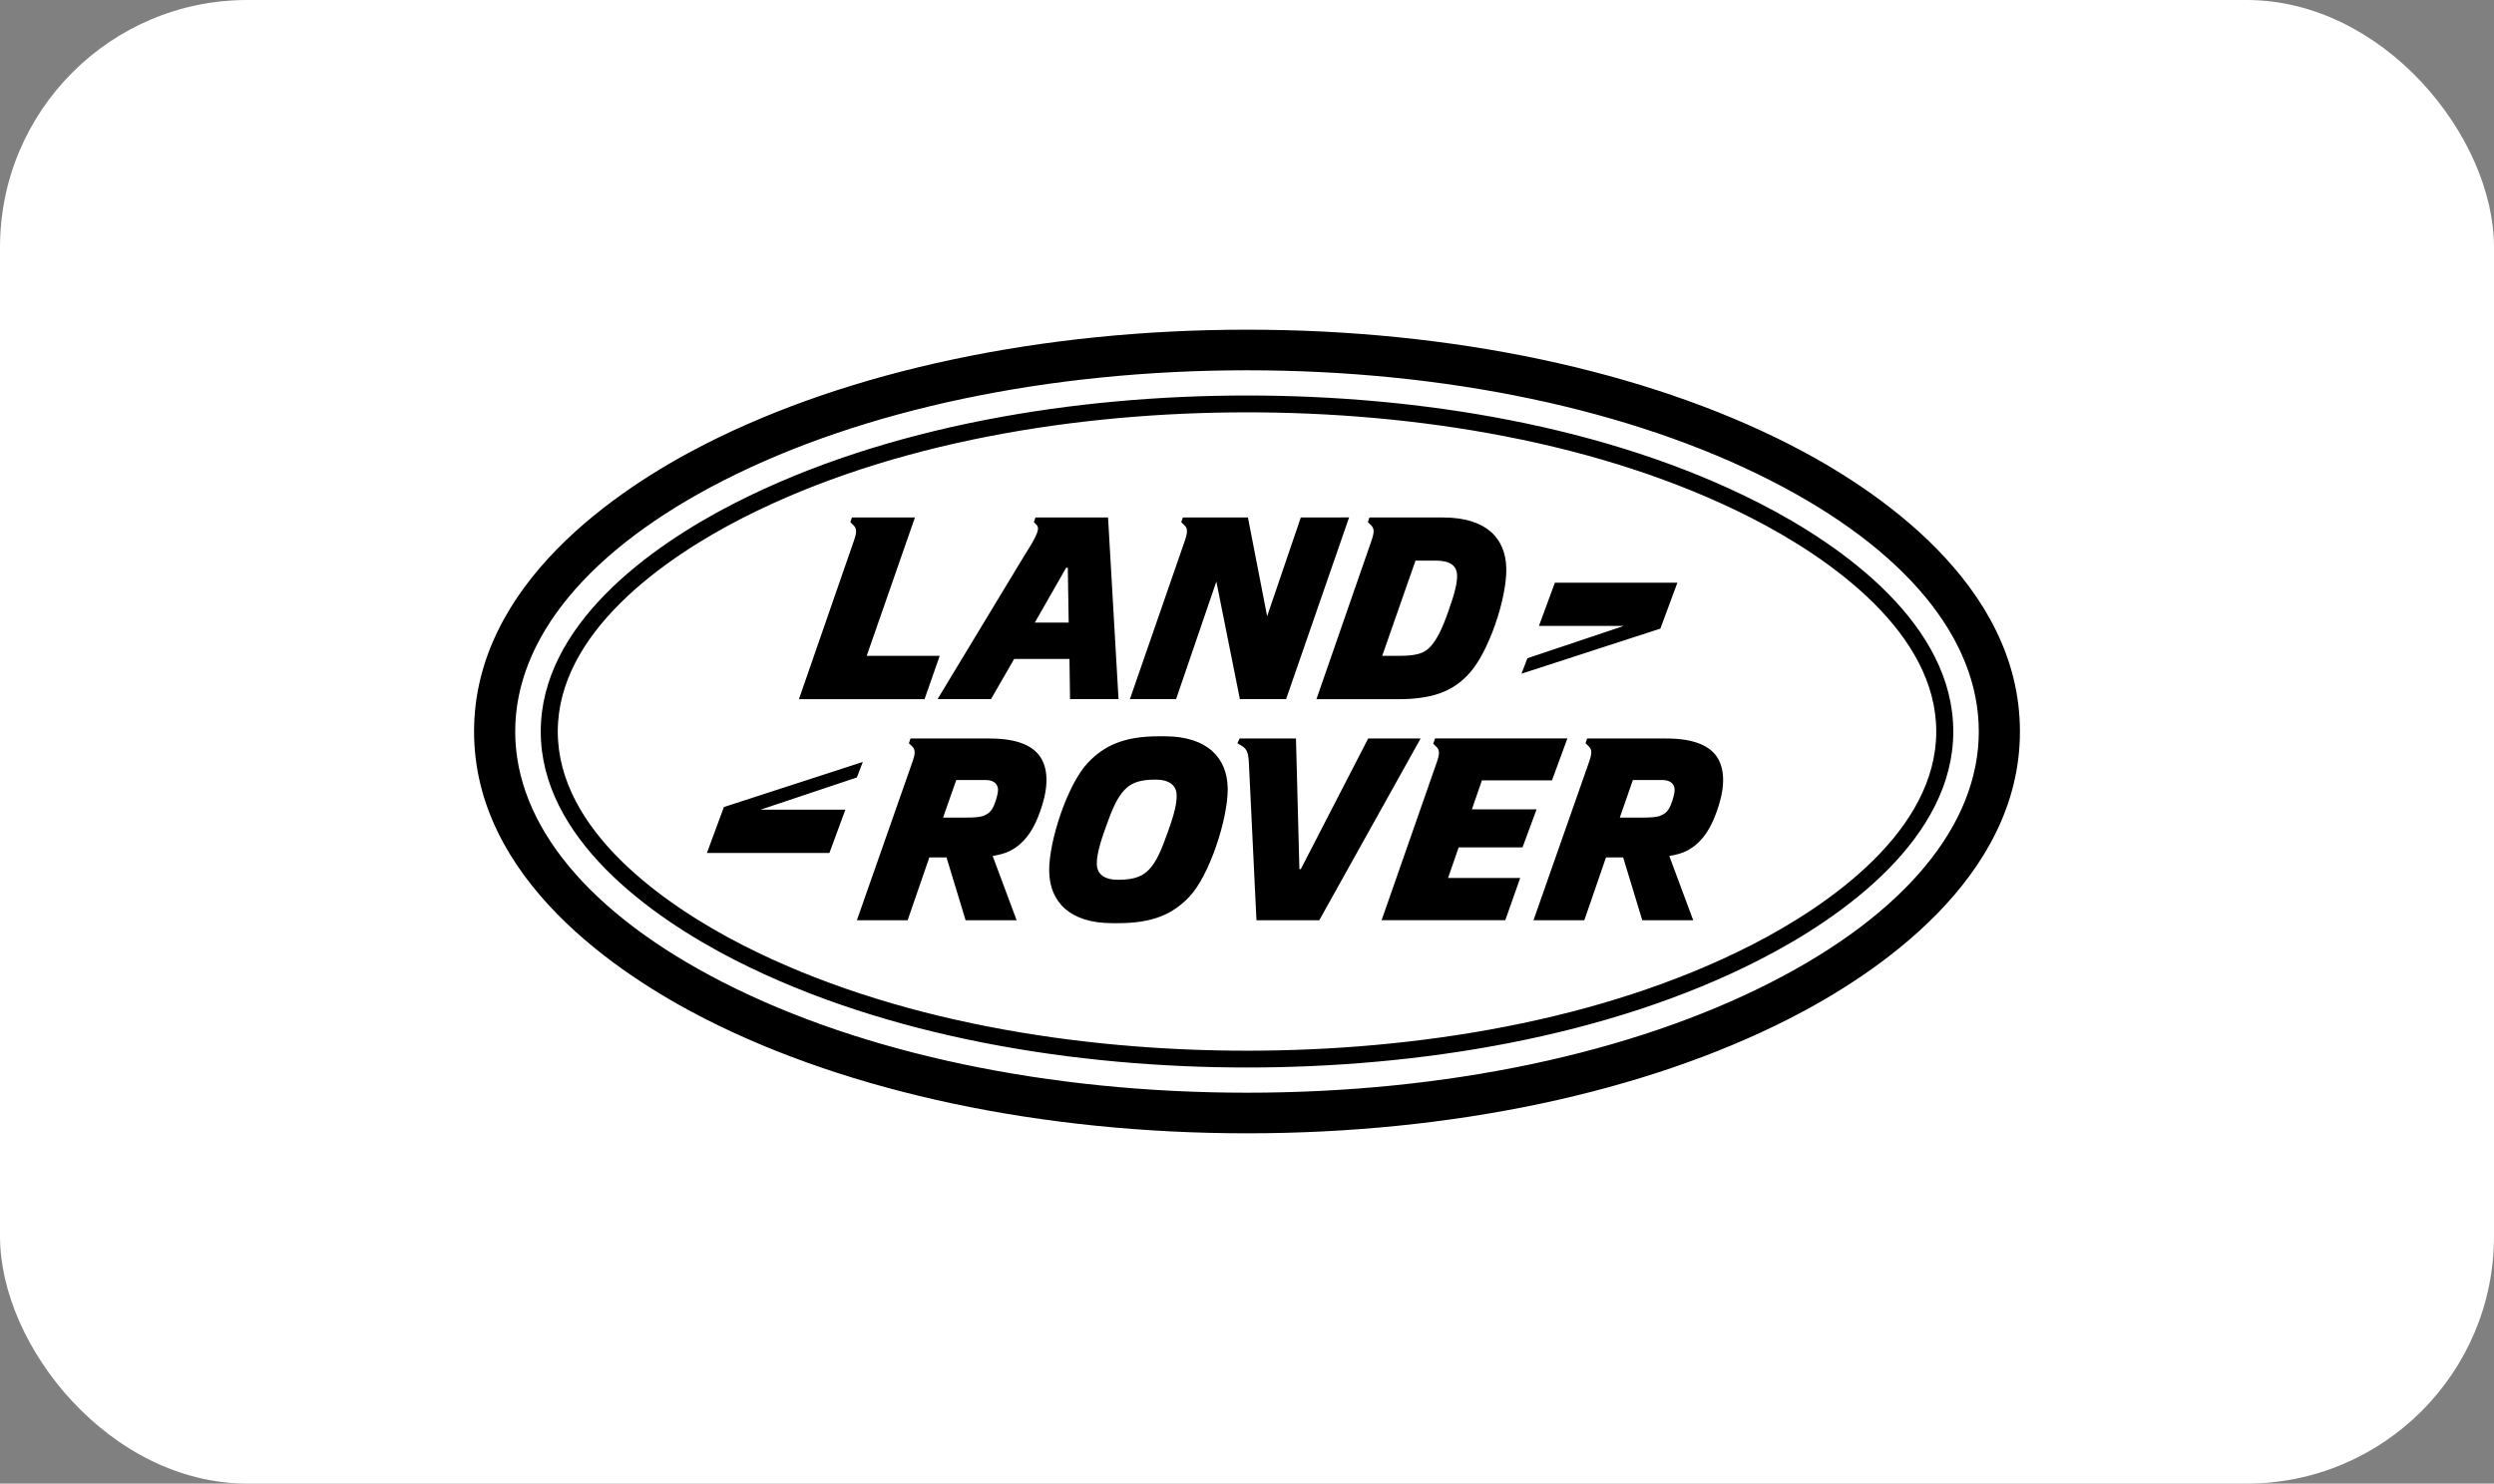 <svg width="121" height="72" viewBox="0 0 121 72" fill="none" xmlns="http://www.w3.org/2000/svg">
<rect x="0" y="0" width="121" height="72" fill="#808080" stroke="none"/>
<rect width="121" height="72" rx="12" fill="white"/>
<g clip-path="url(#clip0_1_455)">
<path d="M66.379 35.84L63.11 42.18H63.042L62.876 35.84H60.142L60.035 36.069L60.27 36.21C60.496 36.367 60.559 36.527 60.589 36.967L60.959 44.661H64.006L68.923 35.84H66.379ZM56.647 40.406C56.341 41.274 56.101 41.832 55.745 42.2C55.466 42.489 55.098 42.697 54.25 42.697C53.585 42.697 53.215 42.428 53.215 41.92C53.21 41.592 53.3 41.094 53.656 40.125C53.963 39.259 54.203 38.701 54.56 38.332C54.836 38.043 55.205 37.834 56.054 37.834C56.719 37.834 57.088 38.103 57.087 38.609C57.094 38.941 57.004 39.439 56.647 40.406ZM56.505 35.732H56.221C54.539 35.732 53.577 36.18 52.788 37.008C51.806 38.032 50.885 40.803 50.902 42.269C50.921 43.764 51.9 44.801 53.958 44.801H54.26C55.947 44.801 56.909 44.353 57.698 43.525C58.678 42.498 59.581 39.728 59.564 38.263C59.544 36.769 58.565 35.732 56.505 35.732ZM48.243 39.042C48.089 39.419 47.92 39.509 47.699 39.598C47.55 39.656 47.234 39.677 46.931 39.677H45.754L46.395 37.854H47.816C48.242 37.854 48.415 38.073 48.421 38.322C48.423 38.481 48.349 38.771 48.243 39.042ZM48.032 35.84H44.175L44.097 36.069L44.253 36.22C44.417 36.38 44.412 36.57 44.267 36.978L41.573 44.661H44.035L45.088 41.611L45.922 41.612L46.848 44.661H49.323L48.16 41.54C48.835 41.432 49.174 41.241 49.513 40.944C49.977 40.524 50.298 39.936 50.565 39.07C50.954 37.814 50.718 37.096 50.468 36.727C50.125 36.22 49.401 35.84 48.032 35.84ZM73.868 41.123L74.55 39.278H71.411L71.898 37.87H75.298L76.045 35.835H69.625L69.536 36.094L69.69 36.243C69.855 36.402 69.848 36.591 69.705 37.001L67.031 44.657H73.031L73.755 42.608H70.254L70.77 41.123H73.868ZM81.071 39.042C80.918 39.419 80.747 39.509 80.528 39.598C80.376 39.656 80.065 39.677 79.762 39.677H78.587L79.221 37.854H80.645C81.068 37.854 81.244 38.073 81.247 38.322C81.252 38.481 81.176 38.771 81.071 39.042ZM80.857 35.84H77.001L76.926 36.069L77.081 36.22C77.246 36.38 77.238 36.57 77.096 36.978L74.399 44.661H76.865L77.917 41.612H78.75L79.677 44.661H82.149L80.988 41.54C81.662 41.432 82.001 41.241 82.339 40.944C82.805 40.524 83.127 39.936 83.393 39.07C83.783 37.814 83.547 37.096 83.298 36.727C82.955 36.22 82.23 35.84 80.857 35.84ZM85.913 47.677C79.148 51.129 70.125 53.03 60.501 53.03C50.878 53.03 41.855 51.129 35.089 47.677C28.582 44.356 24.996 40.031 24.996 35.501C24.996 30.968 28.582 26.643 35.089 23.324C41.855 19.873 50.878 17.97 60.501 17.97C70.125 17.97 79.148 19.873 85.913 23.324C92.422 26.643 96.004 30.968 96.004 35.501C96.004 40.031 92.422 44.356 85.913 47.677ZM86.829 21.573C79.784 17.979 70.434 16 60.501 16C50.567 16 41.216 17.979 34.173 21.573C30.001 23.703 23 28.344 23 35.501C23 42.655 30.001 47.297 34.173 49.427C41.215 53.021 50.565 55 60.501 55C70.435 55 79.785 53.021 86.829 49.427C91.001 47.297 98 42.656 98 35.501C98 28.343 91.001 23.703 86.829 21.573ZM84.966 45.867C77.687 49.58 68.633 50.991 60.501 50.991C52.367 50.991 43.315 49.58 36.034 45.867C32.182 43.9 27.061 40.275 27.061 35.501C27.061 30.722 32.181 27.101 36.034 25.135C43.315 21.423 52.367 20.011 60.501 20.011C68.633 20.011 77.687 21.42 84.966 25.135C88.822 27.101 93.94 30.722 93.94 35.501C93.94 40.278 88.82 43.9 84.966 45.867ZM85.343 24.411C77.953 20.638 68.751 19.194 60.501 19.194C52.249 19.194 43.049 20.639 35.655 24.411C31.504 26.528 26.235 30.349 26.235 35.501C26.235 40.648 31.504 44.472 35.655 46.591C43.049 50.361 52.251 51.806 60.501 51.806C68.751 51.806 77.953 50.364 85.343 46.591C89.497 44.472 94.766 40.648 94.766 35.501C94.766 30.349 89.498 26.528 85.343 24.411ZM41.86 36.978L35.121 39.166L34.297 41.396H40.24L41.014 39.295H36.895L41.572 37.731L41.86 36.978ZM68.676 27.206H69.653C70.318 27.206 70.685 27.426 70.693 27.934C70.699 28.262 70.61 28.711 70.265 29.678C69.96 30.543 69.716 31.044 69.371 31.411C69.093 31.701 68.723 31.829 67.876 31.829H67.059L68.676 27.206ZM66.535 26.25L63.868 33.933H67.803C69.489 33.933 70.452 33.564 71.233 32.737C72.213 31.713 73.109 29.05 73.08 27.584C73.05 26.088 72.072 25.114 70.014 25.114H66.44L66.365 25.341L66.52 25.491C66.684 25.652 66.678 25.841 66.535 26.25ZM81.381 28.277H75.438L74.664 30.376H78.782L74.105 31.944L73.816 32.695L80.555 30.507L81.381 28.277ZM54.819 33.929H57.059L59.013 28.223L60.155 33.929H62.397L65.453 25.111L63.11 25.114L61.477 29.907L60.545 25.114H57.387L57.31 25.341L57.465 25.491C57.631 25.652 57.623 25.841 57.481 26.25L54.819 33.929ZM38.761 33.933L44.855 33.931L45.591 31.829H42.049L44.389 25.114H41.333L41.257 25.341L41.41 25.491C41.576 25.652 41.569 25.841 41.426 26.25L38.761 33.933ZM51.727 27.552H51.806L51.849 30.215H50.205L51.727 27.552ZM45.487 33.929H48.08L49.203 31.98H51.887L51.914 33.929H54.267L53.759 25.114H50.237L50.159 25.341L50.273 25.454C50.458 25.633 50.382 25.891 49.696 26.966L45.487 33.929Z" fill="black"/>
</g>
<defs>
<clipPath id="clip0_1_455">
<rect width="75" height="39" fill="white" transform="translate(23 16)"/>
</clipPath>
</defs>
</svg>
